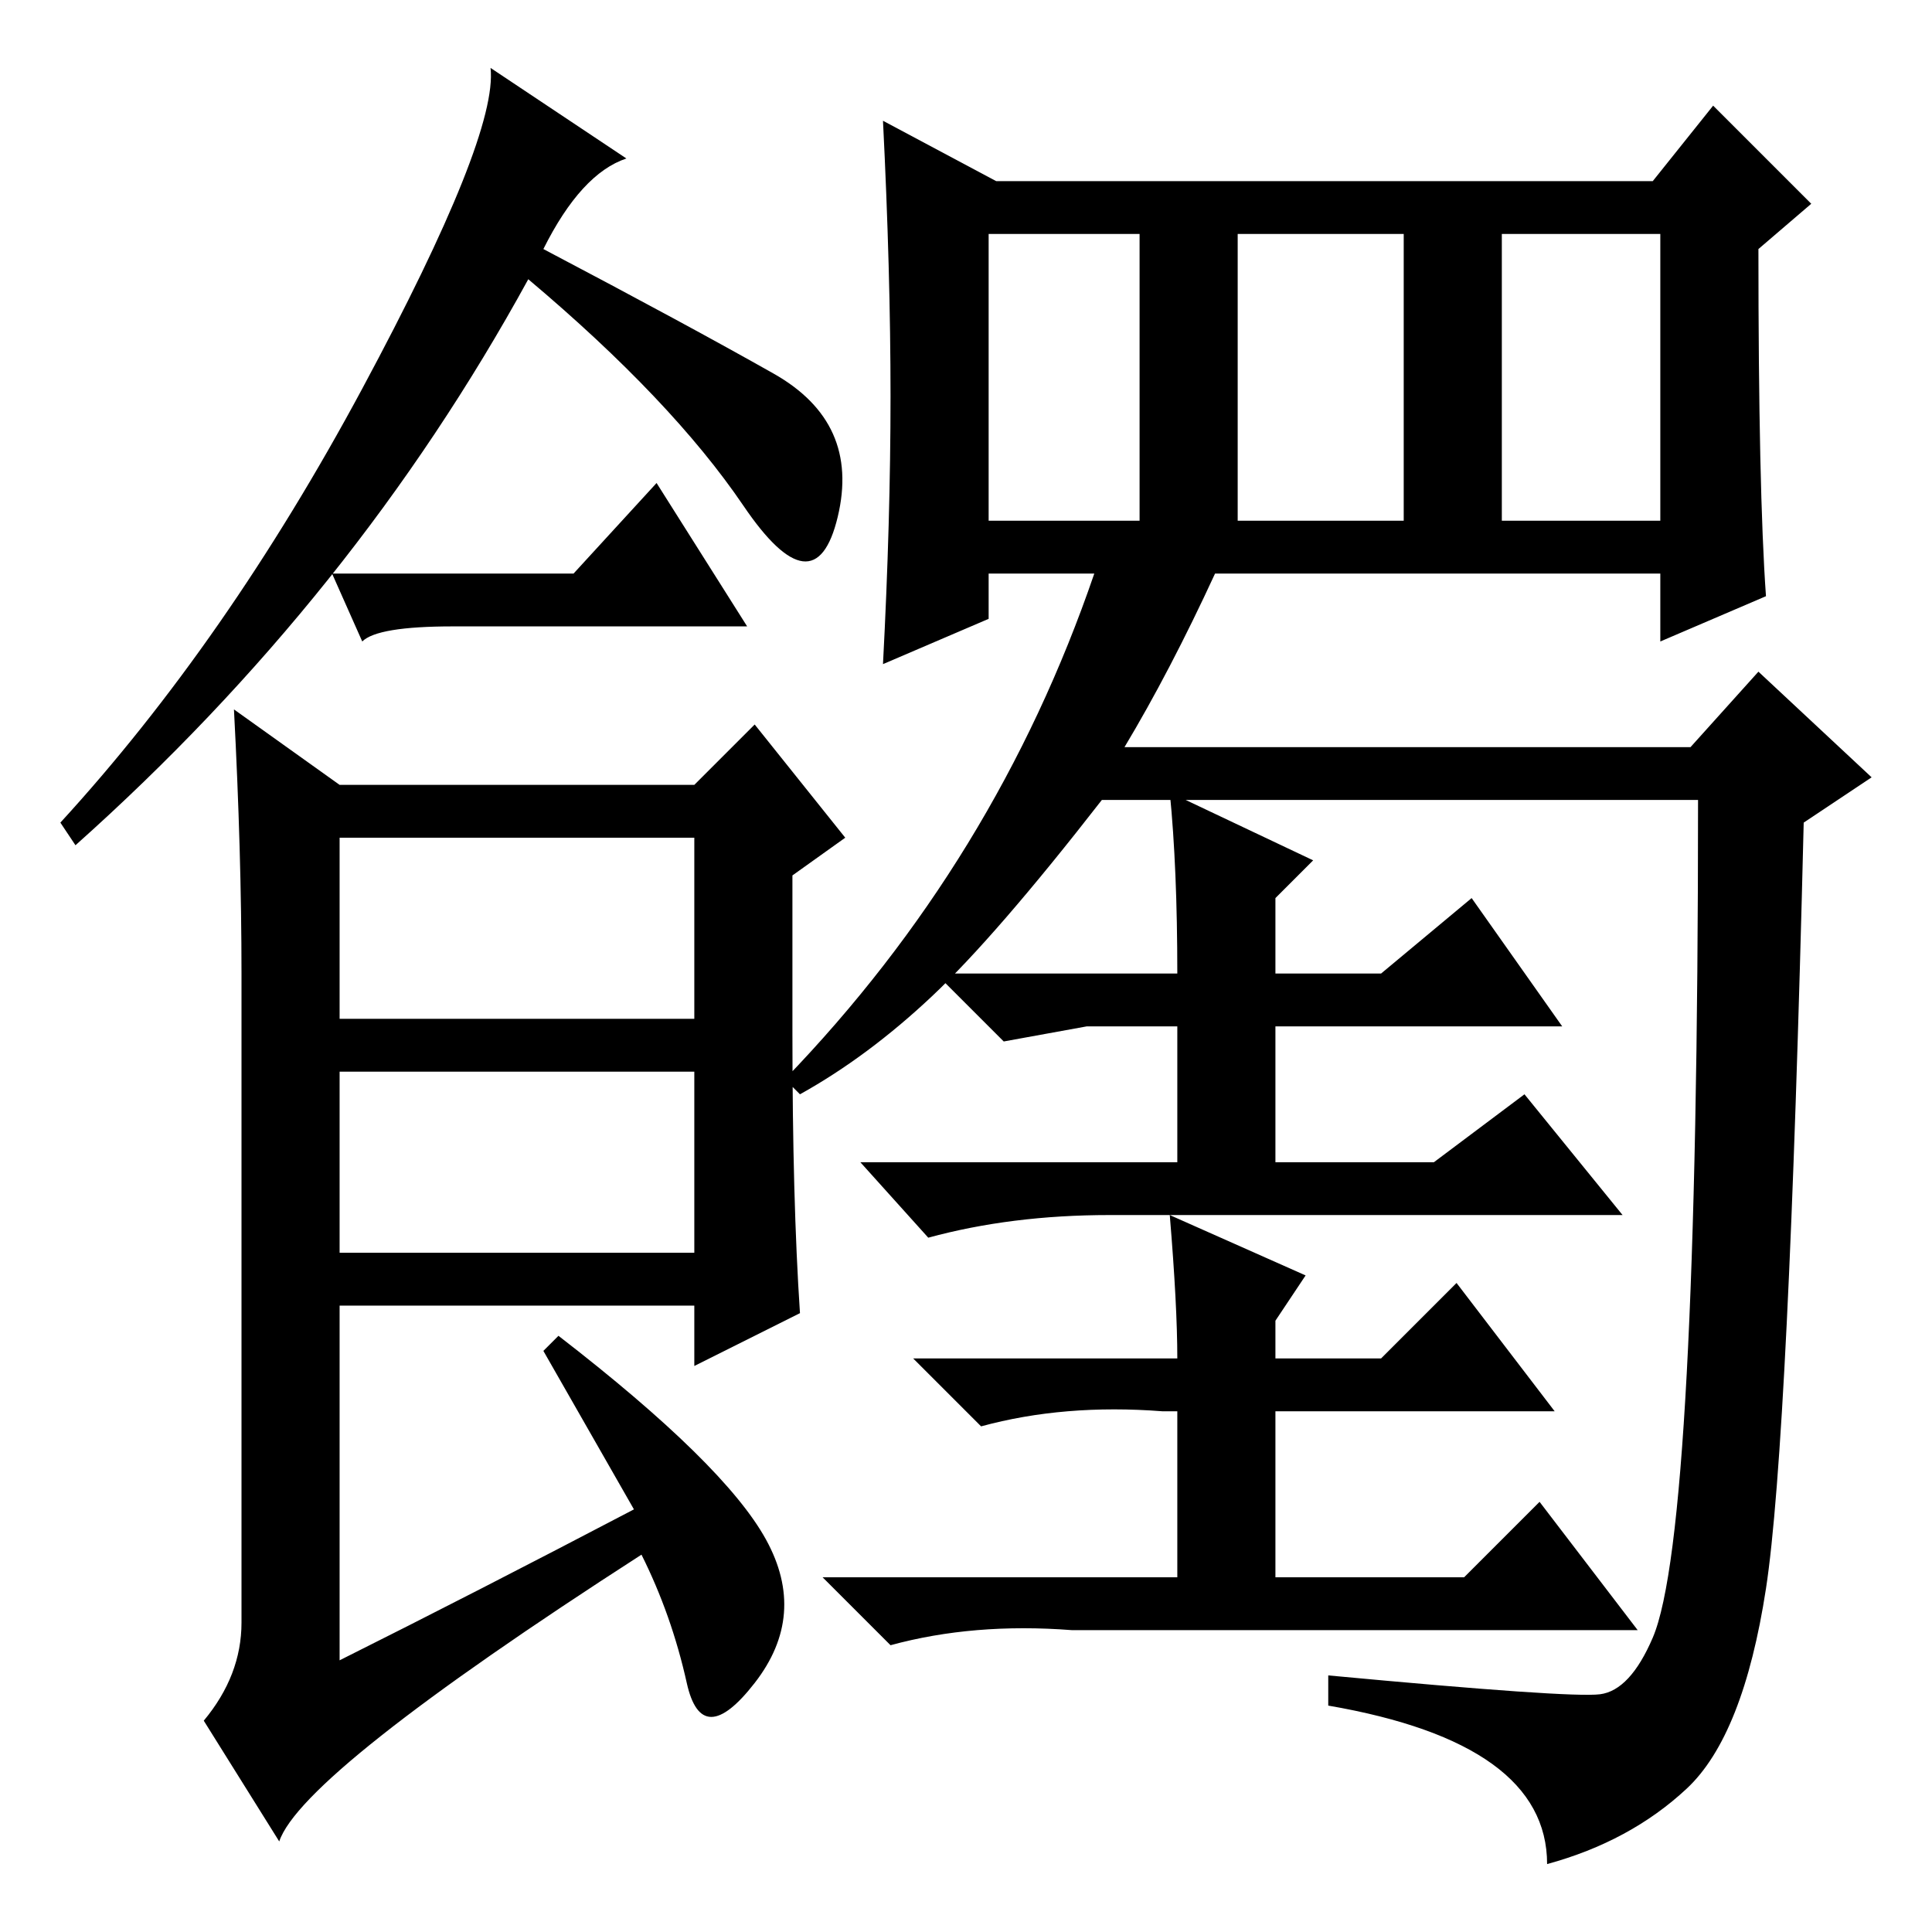 <?xml version="1.0" standalone="no"?>
<!DOCTYPE svg PUBLIC "-//W3C//DTD SVG 1.1//EN" "http://www.w3.org/Graphics/SVG/1.1/DTD/svg11.dtd" >
<svg xmlns="http://www.w3.org/2000/svg" xmlns:xlink="http://www.w3.org/1999/xlink" version="1.1" viewBox="0 -36 256 256">
  <g transform="matrix(1 0 0 -1 0 220)">
   <path fill="currentColor"
d="M72 223q19 -10 30.5 -16.5t8.5 -19t-12.5 1.5t-28.5 30q-23 -42 -60 -75l-2 3q22 24 40 57.5t17 42.5l18 -12q-6 -2 -11 -12zM105 119q0 -22 1 -37l-14 -7v8h-47v-47q18 9 39 20l-12 21l2 2q22 -17 27.5 -27t-1.5 -19t-9 0t-6 17q-45 -29 -48 -38l-10 16q5 6 5 13v86
q0 16 -1 35l14 -10h47l8 8l12 -15l-7 -5v-21zM45 121h47v24h-47v-24zM45 90h47v24h-47v-24zM131 187h20v38h-20v-38zM123.5 124q-8.5 -8 -17.5 -13l-2 2q28 29 41 67h-14v-6l-14 -6q1 19 1 35.5t-1 36.5l15 -8h87l8 10l13 -13l-7 -6q0 -32 1 -46l-14 -6v9h-59
q-6 -13 -12 -23h75l9 10l15 -14l-9 -6q-2 -82 -5 -101.5t-10.5 -26.5t-18.5 -10q0 16 -29 21v4q32 -3 36 -2.5t7 7.5t4.5 35t1.5 76h-79q-14 -18 -22.5 -26zM164 187h22v38h-22v-38zM199 187h21v38h-21v-38zM156 127q0 14 -1 24l19 -9l-5 -5v-10h14l12 10l12 -17h-38v-18h21
l12 9l13 -16h-68q-13 0 -24 -3l-9 10h42v18h-12l-11 -2l-9 9h32zM156 76q0 7 -1 19l18 -8l-4 -6v-5h14l10 10l13 -17h-37v-22h25l10 10l13 -17h-75q-13 1 -24 -2l-9 9h47v22h-2q-13 1 -24 -2l-9 9h35zM76 180l11 12l12 -19h-39q-10 0 -12 -2l-4 9h32z" />
  </g>

</svg>
